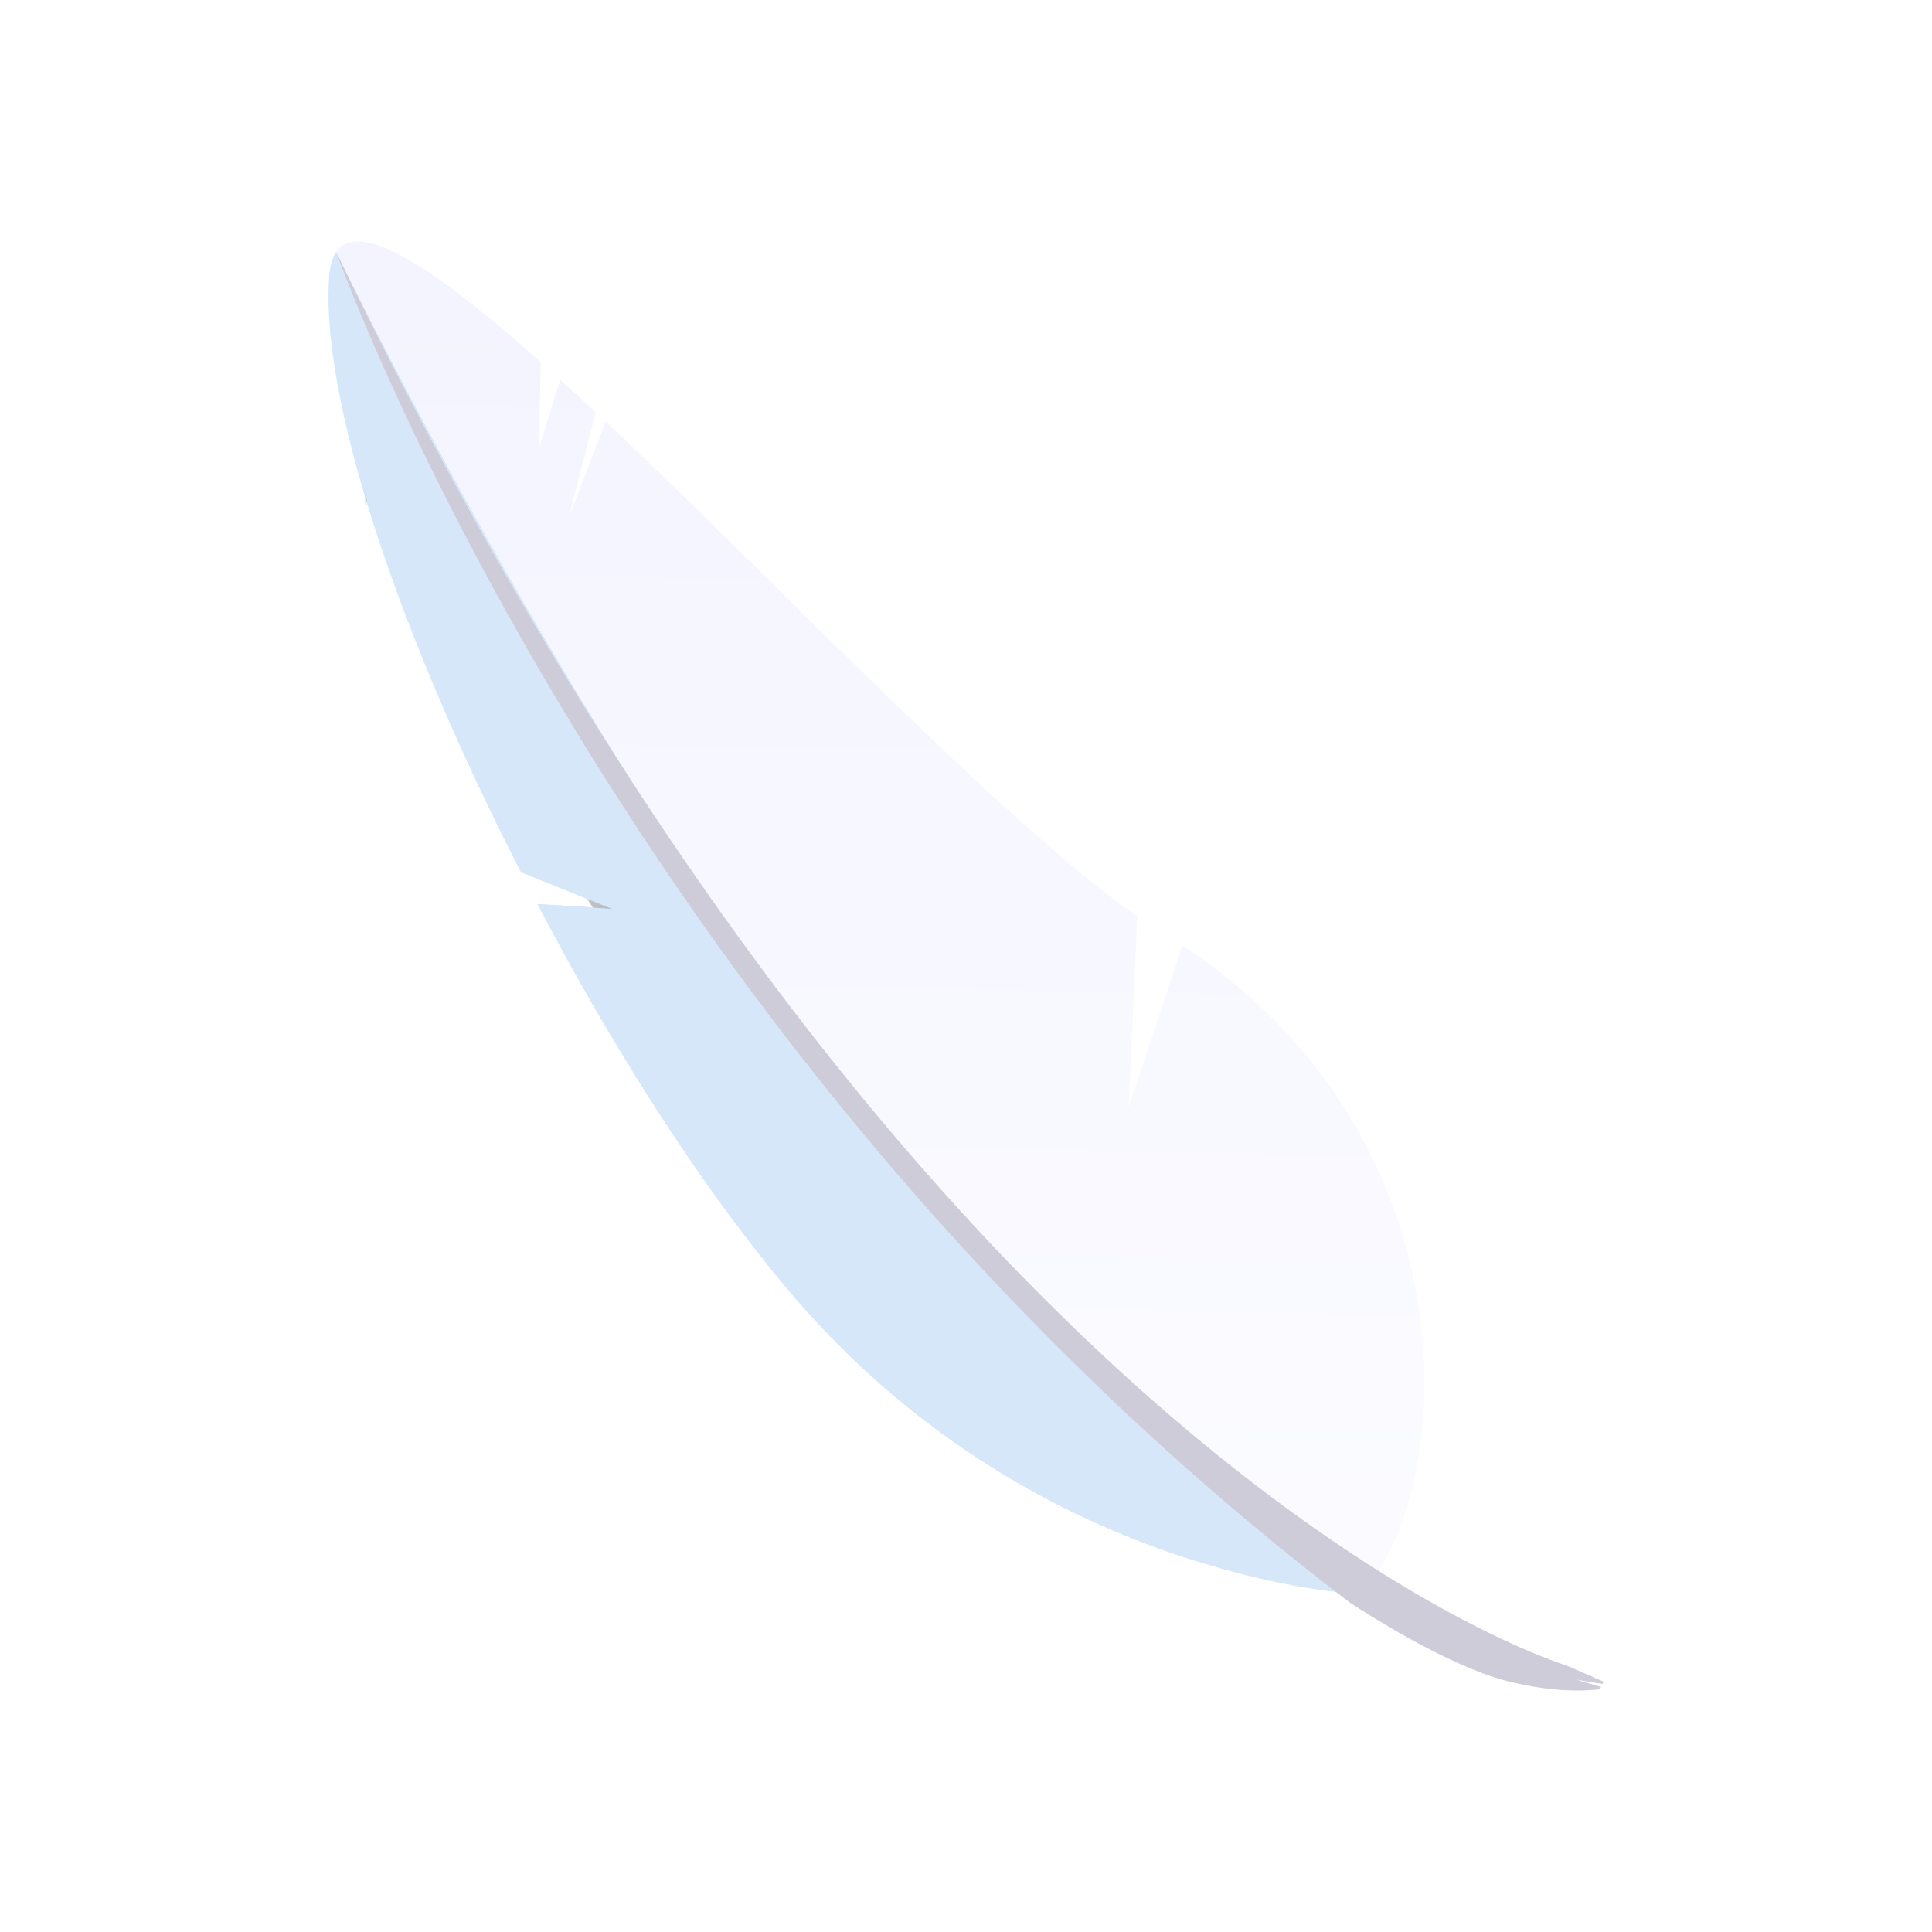 <?xml version="1.0" encoding="UTF-8"?><svg version="1.1" viewBox="0 0 800 800" xmlns="http://www.w3.org/2000/svg" xmlns:xlink="http://www.w3.org/1999/xlink"><defs><linearGradient id="a" x1="319.76" x2="-61.439" gradientUnits="userSpaceOnUse" y1="343.733" y2="489.921"><stop offset="0%" stop-color="#21313E"></stop><stop offset="19.12%" stop-color="#293643"></stop><stop offset="100%" stop-color="#4A505B" stop-opacity="0"></stop></linearGradient><linearGradient id="b" x1="153.693" x2="147.964" gradientUnits="userSpaceOnUse" y1="213.672" y2="198.066" xlink:href="#a"></linearGradient><linearGradient id="c" x1="251.617" x2="243.383" gradientUnits="userSpaceOnUse" y1="383.476" y2="361.046" xlink:href="#a"></linearGradient><linearGradient id="d" x1="354.665" x2="375.327" gradientUnits="userSpaceOnUse" y1="902.181" y2="-281.322"><stop offset="0%" stop-color="#FFF"></stop><stop offset="100%" stop-color="#EDEEFF"></stop></linearGradient></defs><rect width="800" height="800" fill="#FFF"></rect><path fill="#D6E7FA" d="M563.501 660.167c0 0-3.642-.146-10.265-.947 -11.207-1.317-30.932-4.459-55.455-12.06 -45.849-13.892-108.142-42.839-162.363-102.714 -3.058-3.365-6.04-6.723-8.953-10.234 -22.561-26.761-44.761-58.488-65.643-92.411 -.652-1.17-1.457-2.264-2.039-3.365 -12.664-20.692-24.815-42.332-36.168-64.04l22.852 1.386 7.934.585 -10.264-4.166 -27.367-11.043c-27.804-54.099-50.074-107.689-63.895-153.309 -.077-.362-.222-.655-.368-1.024 -.146-.439-.291-.878-.437-1.317 -11.131-37.581-16.589-69.601-14.703-91.895 .36-3.95 1.311-7.092 2.836-9.287 0 .077.077.146.077.223 42.438 85.311 83.849 158.13 123.144 220.199 .943 1.532 1.963 3.073 2.913 4.536 168.986 265.372 298.164 330.883 298.164 330.883Z"></path><path opacity=".20" d="M253.401 376.359l-7.857-.508 -22.921-1.463 22.852 1.386c-.797-1.171-1.602-2.341-2.33-3.581l10.256 4.166Z" fill="url(#a)"></path><path opacity=".20" fill="url(#b)" d="M151.851 207.864c-.444 5.021-.82-.146-.743-2.395 .076-1.201.222-1.571.598 1.048 .145-.147.291.077.145 1.347Z"></path><path d="M243.137 372.193l-27.367-11.043c-27.804-54.099-50.073-107.689-63.895-153.309 37.409 75.453 61.426 116.83 91.262 164.352Z" fill="#D6E7FA"></path><path opacity=".20" fill="url(#c)" d="M253.401 376.359l-7.934-.585c-.797-1.171-1.602-2.341-2.33-3.581l10.264 4.166Z"></path><path d="M497.781 647.153c-45.849-13.892-108.142-42.84-162.363-102.714 -3.058-3.366-6.04-6.723-8.953-10.235 -22.561-26.76-44.761-58.488-65.643-92.41l7.351.439 -9.39-3.805c-12.664-20.692-24.815-42.331-36.168-64.04l22.852 1.386c0 0 0 .077.077.077 6.623 10.751 13.607 21.717 21.25 33.63 89.583 140.287 174.007 201.701 230.987 237.672Z" fill="#D6E7FA"></path><path fill="url(#d)" d="M223.873 149.907l-.591 35.209 8.716-27.839c5.681 5.075 8.686 7.901 14.681 13.469l-11.085 43.202 15.247-39.352c73.125 68.9 164.417 166.047 220.102 204.821l-3.557 78.987 22.224-66.974c122.653 80.759 113.155 226.544 73.875 268.76 0 0-197.924-100.342-424.274-555.856 1.165-1.756 2.652-2.95 4.438-3.512 13.178-5.344 42.922 15.872 80.224 49.085Z"></path><path d="M663.563 697.301l-10.917-1.825 10.334 3.072 -.437.948c-13.316 1.463-26.202-.509-35.439-2.703 -3.496-.732-7.275-1.826-11.208-3.219 -1.525-.586-2.399-.878-2.399-.878 -25.251-9.503-54.435-29.025-54.435-29.025 -299.038-227.437-416.21-549.111-419.775-559.129 243.652 506.124 509.358 585.081 509.358 585.081l15.355 6.723 -.437.955Z" fill="#CECCD8"></path></svg>